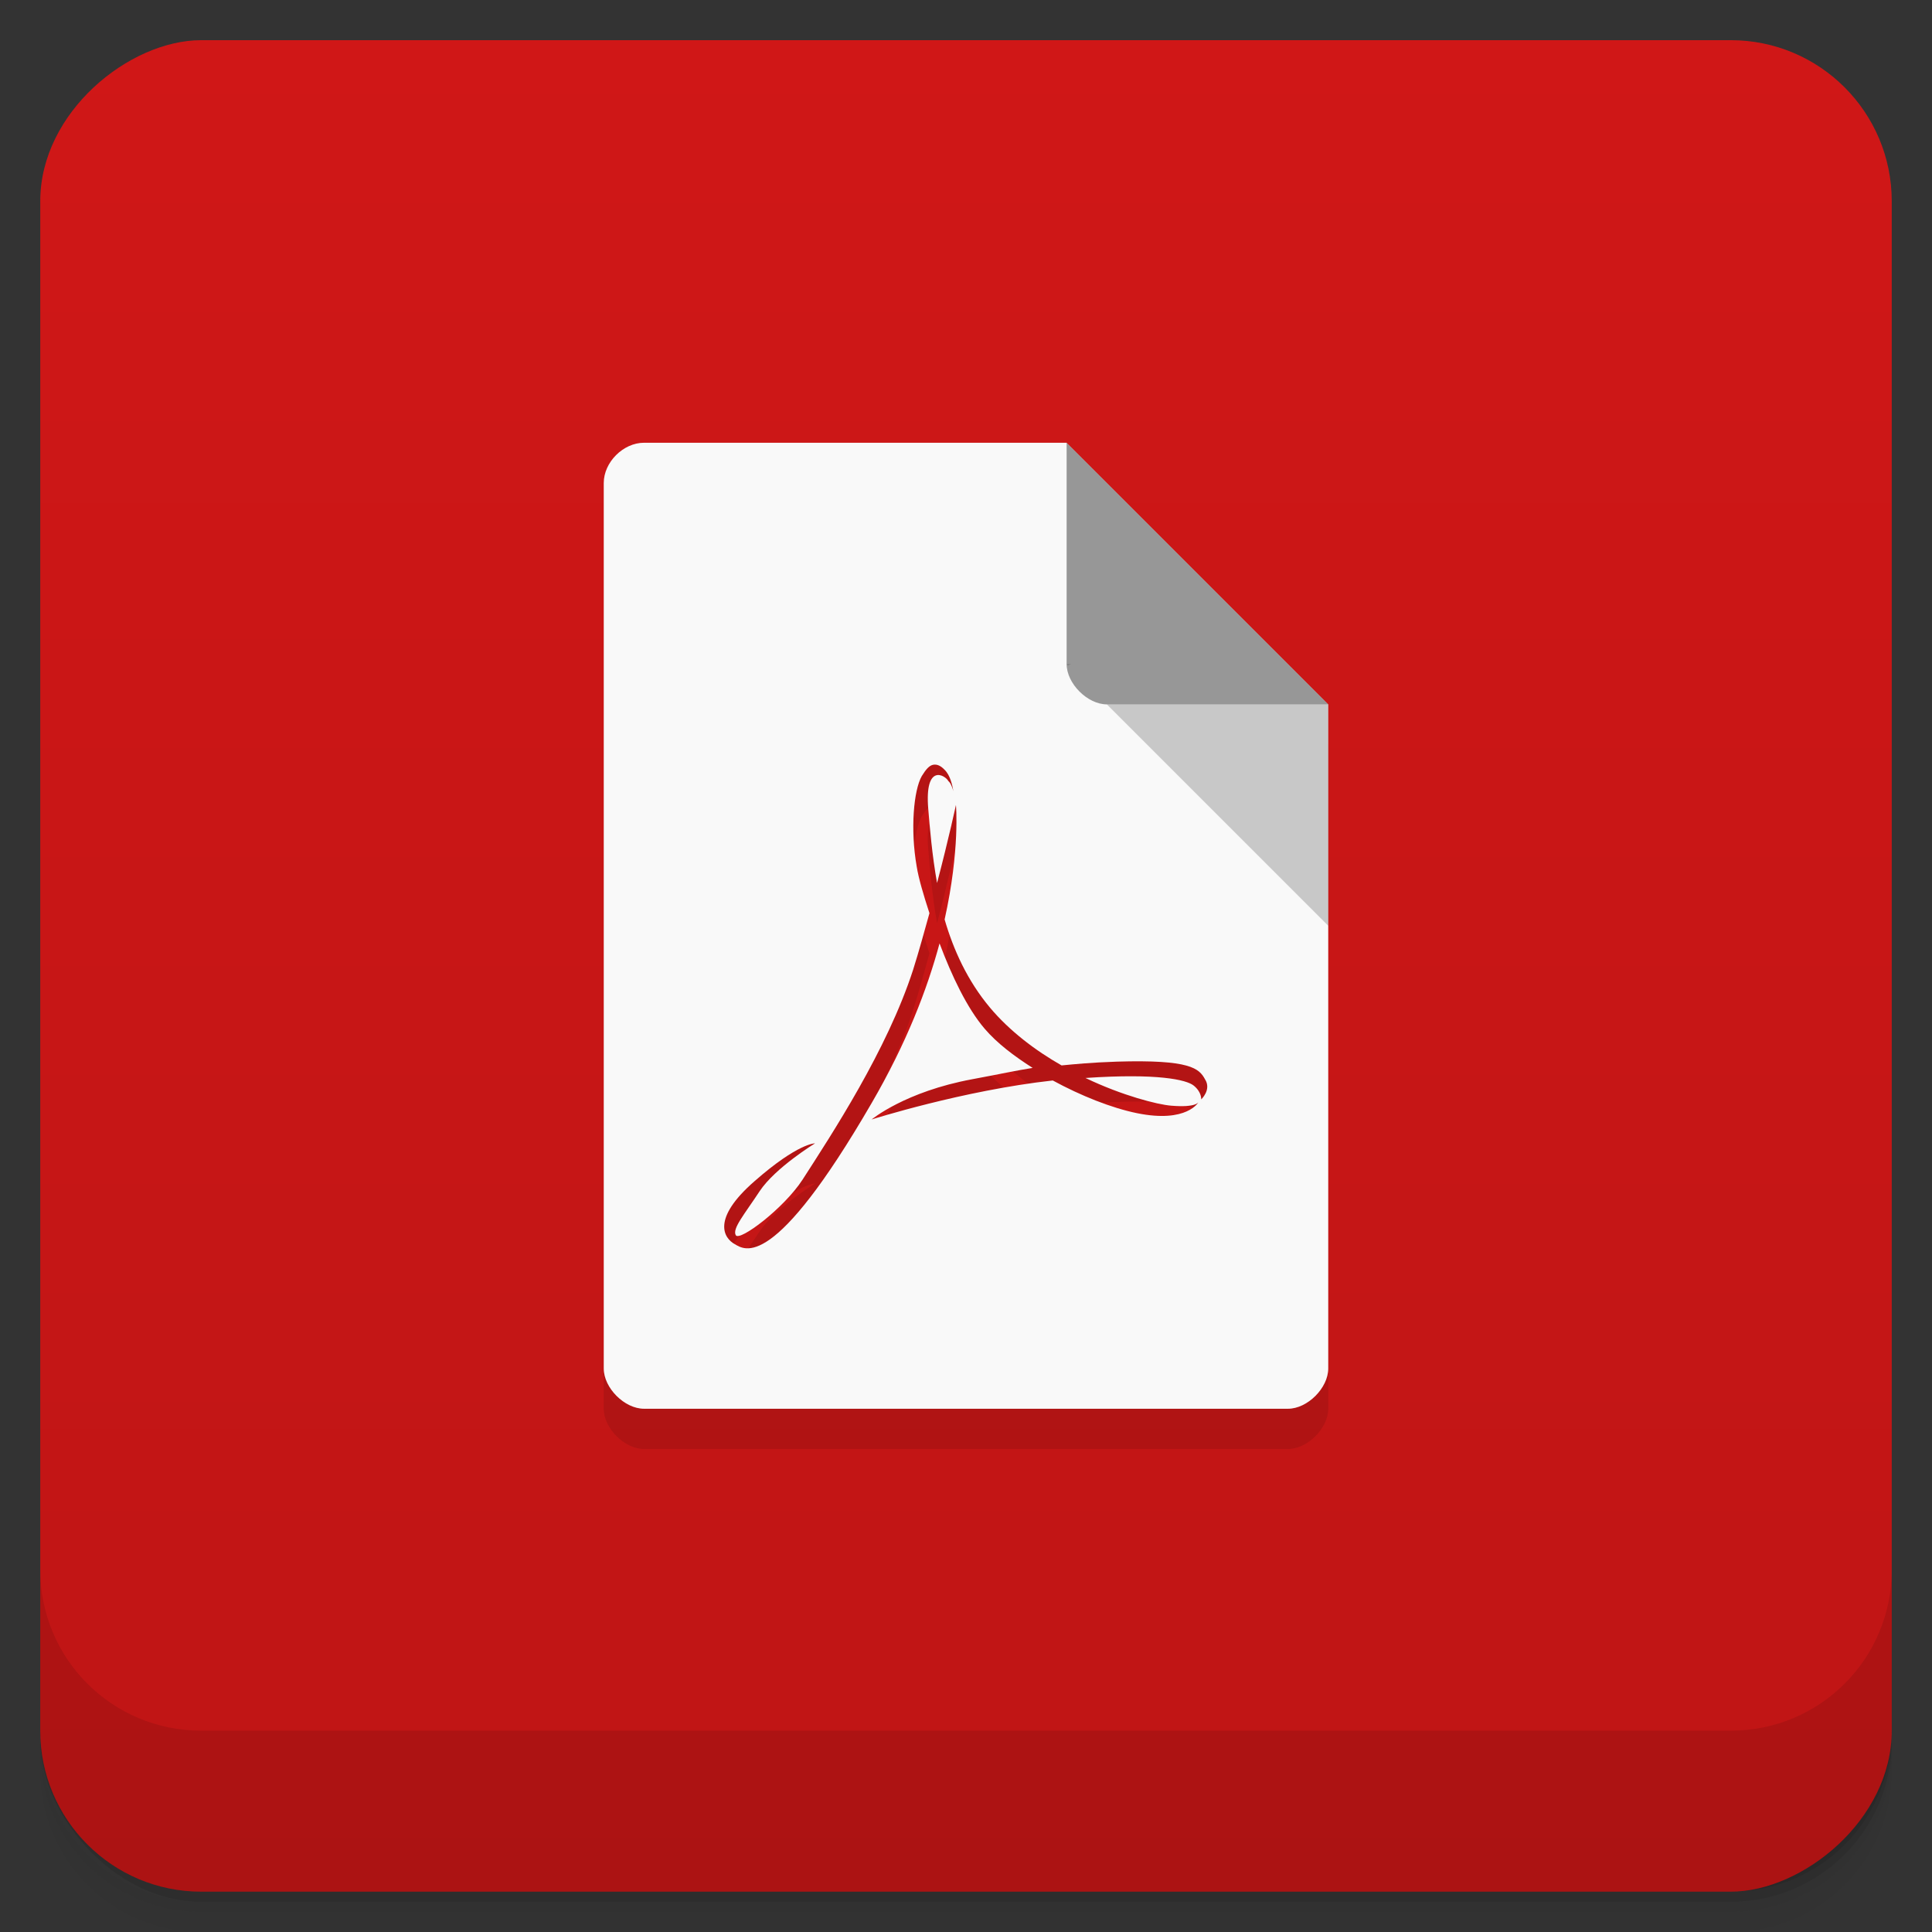 <svg viewBox="0 0 48 48" xmlns:xlink="http://www.w3.org/1999/xlink"><rect x="0" y="0" width="48" height="48" fill="#333333" stroke="none"/><defs><linearGradient id="linearGradient3764" x1="1" x2="47" gradientUnits="userSpaceOnUse" gradientTransform="translate(-47.998,0.002)"><stop stop-color="#bf1515" stop-opacity="1"/><stop offset="1" stop-color="#d01717" stop-opacity="1"/></linearGradient><clipPath id="clipPath-956979547"><g transform="translate(0,-1004.362)"><rect rx="4" y="1005.36" x="1" height="46" width="46" fill="#1890d0"/></g></clipPath><clipPath id="clipPath-976073442"><g transform="translate(0,-1004.362)"><rect rx="4" y="1005.36" x="1" height="46" width="46" fill="#1890d0"/></g></clipPath></defs><g><g transform="translate(0,-1004.362)"><path d="m 5 1006.36 c -2.216 0 -4 1.784 -4 4 l 0 37.25 c 0 2.216 1.784 4 4 4 l 38 0 c 2.216 0 4 -1.784 4 -4 l 0 -37.25 c 0 -2.216 -1.784 -4 -4 -4 l -38 0 z m -4 41.5 0 0.5 c 0 2.216 1.784 4 4 4 l 38 0 c 2.216 0 4 -1.784 4 -4 l 0 -0.5 c 0 2.216 -1.784 4 -4 4 l -38 0 c -2.216 0 -4 -1.784 -4 -4 z" opacity="0.02"/><path d="m 1 1047.61 0 0.25 c 0 2.216 1.784 4 4 4 l 38 0 c 2.216 0 4 -1.784 4 -4 l 0 -0.25 c 0 2.216 -1.784 4 -4 4 l -38 0 c -2.216 0 -4 -1.784 -4 -4 z" opacity="0.05"/><rect width="46" height="46" x="1" y="1005.61" rx="4" opacity="0.1"/></g></g><g><rect width="46" height="46" x="-46.998" y="1" rx="4" transform="matrix(0,-1,1,0,0,0)" fill="url(#linearGradient3764)" fill-opacity="1"/></g><g/><g><g clip-path="url(#clipPath-956979547)"><g opacity="0.1"><!-- color: #d01717 --><g><path d="m 16 12 c -0.516 0 -1 0.484 -1 1 l 0 22 c 0 0.484 0.516 1 1 1 l 16 0 c 0.484 0 1 -0.516 1 -1 l 0 -16.5 l -6.5 -6.5 m -3.313 8 c 0.094 -0.016 0.184 0.023 0.281 0.125 c 0.141 0.137 0.191 0.379 0.219 0.531 c -0.027 -0.09 -0.066 -0.203 -0.125 -0.25 c -0.074 -0.145 -0.594 -0.457 -0.5 0.688 c 0.039 0.469 0.094 1.141 0.219 1.844 c 0.289 -1.098 0.469 -1.938 0.469 -1.938 c 0 0 0.105 1.109 -0.281 2.844 c 0.219 0.754 0.566 1.52 1.125 2.188 c 0.488 0.582 1.133 1.07 1.781 1.438 c 0.371 -0.035 0.699 -0.07 1.375 -0.094 c 1.816 -0.055 2.043 0.168 2.188 0.438 c 0.168 0.258 -0.094 0.5 -0.094 0.5 c 0 0 0.016 -0.18 -0.188 -0.344 c -0.18 -0.145 -0.898 -0.309 -2.688 -0.188 c 0.922 0.441 1.789 0.66 2.125 0.688 c 0.645 0.055 0.688 -0.094 0.688 -0.094 c 0 0 -0.281 0.535 -1.531 0.281 c -0.633 -0.129 -1.398 -0.434 -2.094 -0.813 c -2.227 0.246 -4.5 0.969 -4.5 0.969 c 0 0 0.828 -0.691 2.5 -1 c 0.715 -0.133 1.102 -0.219 1.5 -0.281 c -0.465 -0.297 -0.883 -0.613 -1.188 -0.969 c -0.441 -0.512 -0.824 -1.324 -1.125 -2.125 c -0.305 1.137 -0.824 2.484 -1.688 3.969 c -2.438 4.203 -3.152 3.648 -3.406 3.5 c -0.258 -0.145 -0.586 -0.617 0.5 -1.563 c 1.082 -0.949 1.5 -0.938 1.5 -0.938 c 0 0 -0.988 0.605 -1.375 1.188 c -0.383 0.582 -0.684 0.93 -0.594 1.094 c 0.094 0.164 1.195 -0.668 1.656 -1.375 c 0.727 -1.129 2.102 -3.219 2.75 -5.219 c 0.148 -0.469 0.281 -0.957 0.406 -1.406 c -0.148 -0.453 -0.27 -0.867 -0.316 -1.156 c -0.164 -0.93 -0.074 -1.902 0.125 -2.25 c 0.105 -0.172 0.188 -0.262 0.281 -0.281 m 0 0" stroke="none" fill-rule="nonzero" fill-opacity="1" fill="#000"/><path d="m 26.5 17.5 l 0.031 0.031 l 0.078 -0.031 m 0.891 1 l 5.5 5.5 l 0 -5.5 m -5.5 0" stroke="none" fill-rule="nonzero" fill-opacity="0.196" fill="#000" id="SVGCleanerId_0"/><path d="m 26.5 12 l 6.5 6.5 l -5.5 0 c -0.484 0 -1 -0.52 -1 -1 m 0 -5.5" stroke="none" fill-rule="nonzero" fill-opacity="0.392" fill="#000" id="SVGCleanerId_1"/></g></g></g></g><g><g clip-path="url(#clipPath-976073442)"><g transform="translate(0,-1)"><!-- color: #d01717 --><g><path d="m 16 12 c -0.516 0 -1 0.484 -1 1 l 0 22 c 0 0.484 0.516 1 1 1 l 16 0 c 0.484 0 1 -0.516 1 -1 l 0 -16.5 l -6.5 -6.5 m -3.313 8 c 0.094 -0.016 0.184 0.023 0.281 0.125 c 0.141 0.137 0.191 0.379 0.219 0.531 c -0.027 -0.09 -0.066 -0.203 -0.125 -0.25 c -0.074 -0.145 -0.594 -0.457 -0.5 0.688 c 0.039 0.469 0.094 1.141 0.219 1.844 c 0.289 -1.098 0.469 -1.938 0.469 -1.938 c 0 0 0.105 1.109 -0.281 2.844 c 0.219 0.754 0.566 1.52 1.125 2.188 c 0.488 0.582 1.133 1.07 1.781 1.438 c 0.371 -0.035 0.699 -0.07 1.375 -0.094 c 1.816 -0.055 2.043 0.168 2.188 0.438 c 0.168 0.258 -0.094 0.5 -0.094 0.5 c 0 0 0.016 -0.18 -0.188 -0.344 c -0.18 -0.145 -0.898 -0.309 -2.688 -0.188 c 0.922 0.441 1.789 0.66 2.125 0.688 c 0.645 0.055 0.688 -0.094 0.688 -0.094 c 0 0 -0.281 0.535 -1.531 0.281 c -0.633 -0.129 -1.398 -0.434 -2.094 -0.813 c -2.227 0.246 -4.5 0.969 -4.5 0.969 c 0 0 0.828 -0.691 2.5 -1 c 0.715 -0.133 1.102 -0.219 1.5 -0.281 c -0.465 -0.297 -0.883 -0.613 -1.188 -0.969 c -0.441 -0.512 -0.824 -1.324 -1.125 -2.125 c -0.305 1.137 -0.824 2.484 -1.688 3.969 c -2.438 4.203 -3.152 3.648 -3.406 3.5 c -0.258 -0.145 -0.586 -0.617 0.5 -1.563 c 1.082 -0.949 1.5 -0.938 1.5 -0.938 c 0 0 -0.988 0.605 -1.375 1.188 c -0.383 0.582 -0.684 0.93 -0.594 1.094 c 0.094 0.164 1.195 -0.668 1.656 -1.375 c 0.727 -1.129 2.102 -3.219 2.75 -5.219 c 0.148 -0.469 0.281 -0.957 0.406 -1.406 c -0.148 -0.453 -0.27 -0.867 -0.316 -1.156 c -0.164 -0.93 -0.074 -1.902 0.125 -2.25 c 0.105 -0.172 0.188 -0.262 0.281 -0.281 m 0 0" fill="#f9f9f9" stroke="none" fill-rule="nonzero" fill-opacity="1"/><use xlink:href="#SVGCleanerId_0"/><use xlink:href="#SVGCleanerId_1"/></g></g></g></g><g><g transform="translate(0,-1004.362)"><path d="m 1 1043.36 0 4 c 0 2.216 1.784 4 4 4 l 38 0 c 2.216 0 4 -1.784 4 -4 l 0 -4 c 0 2.216 -1.784 4 -4 4 l -38 0 c -2.216 0 -4 -1.784 -4 -4 z" opacity="0.1"/></g></g></svg>